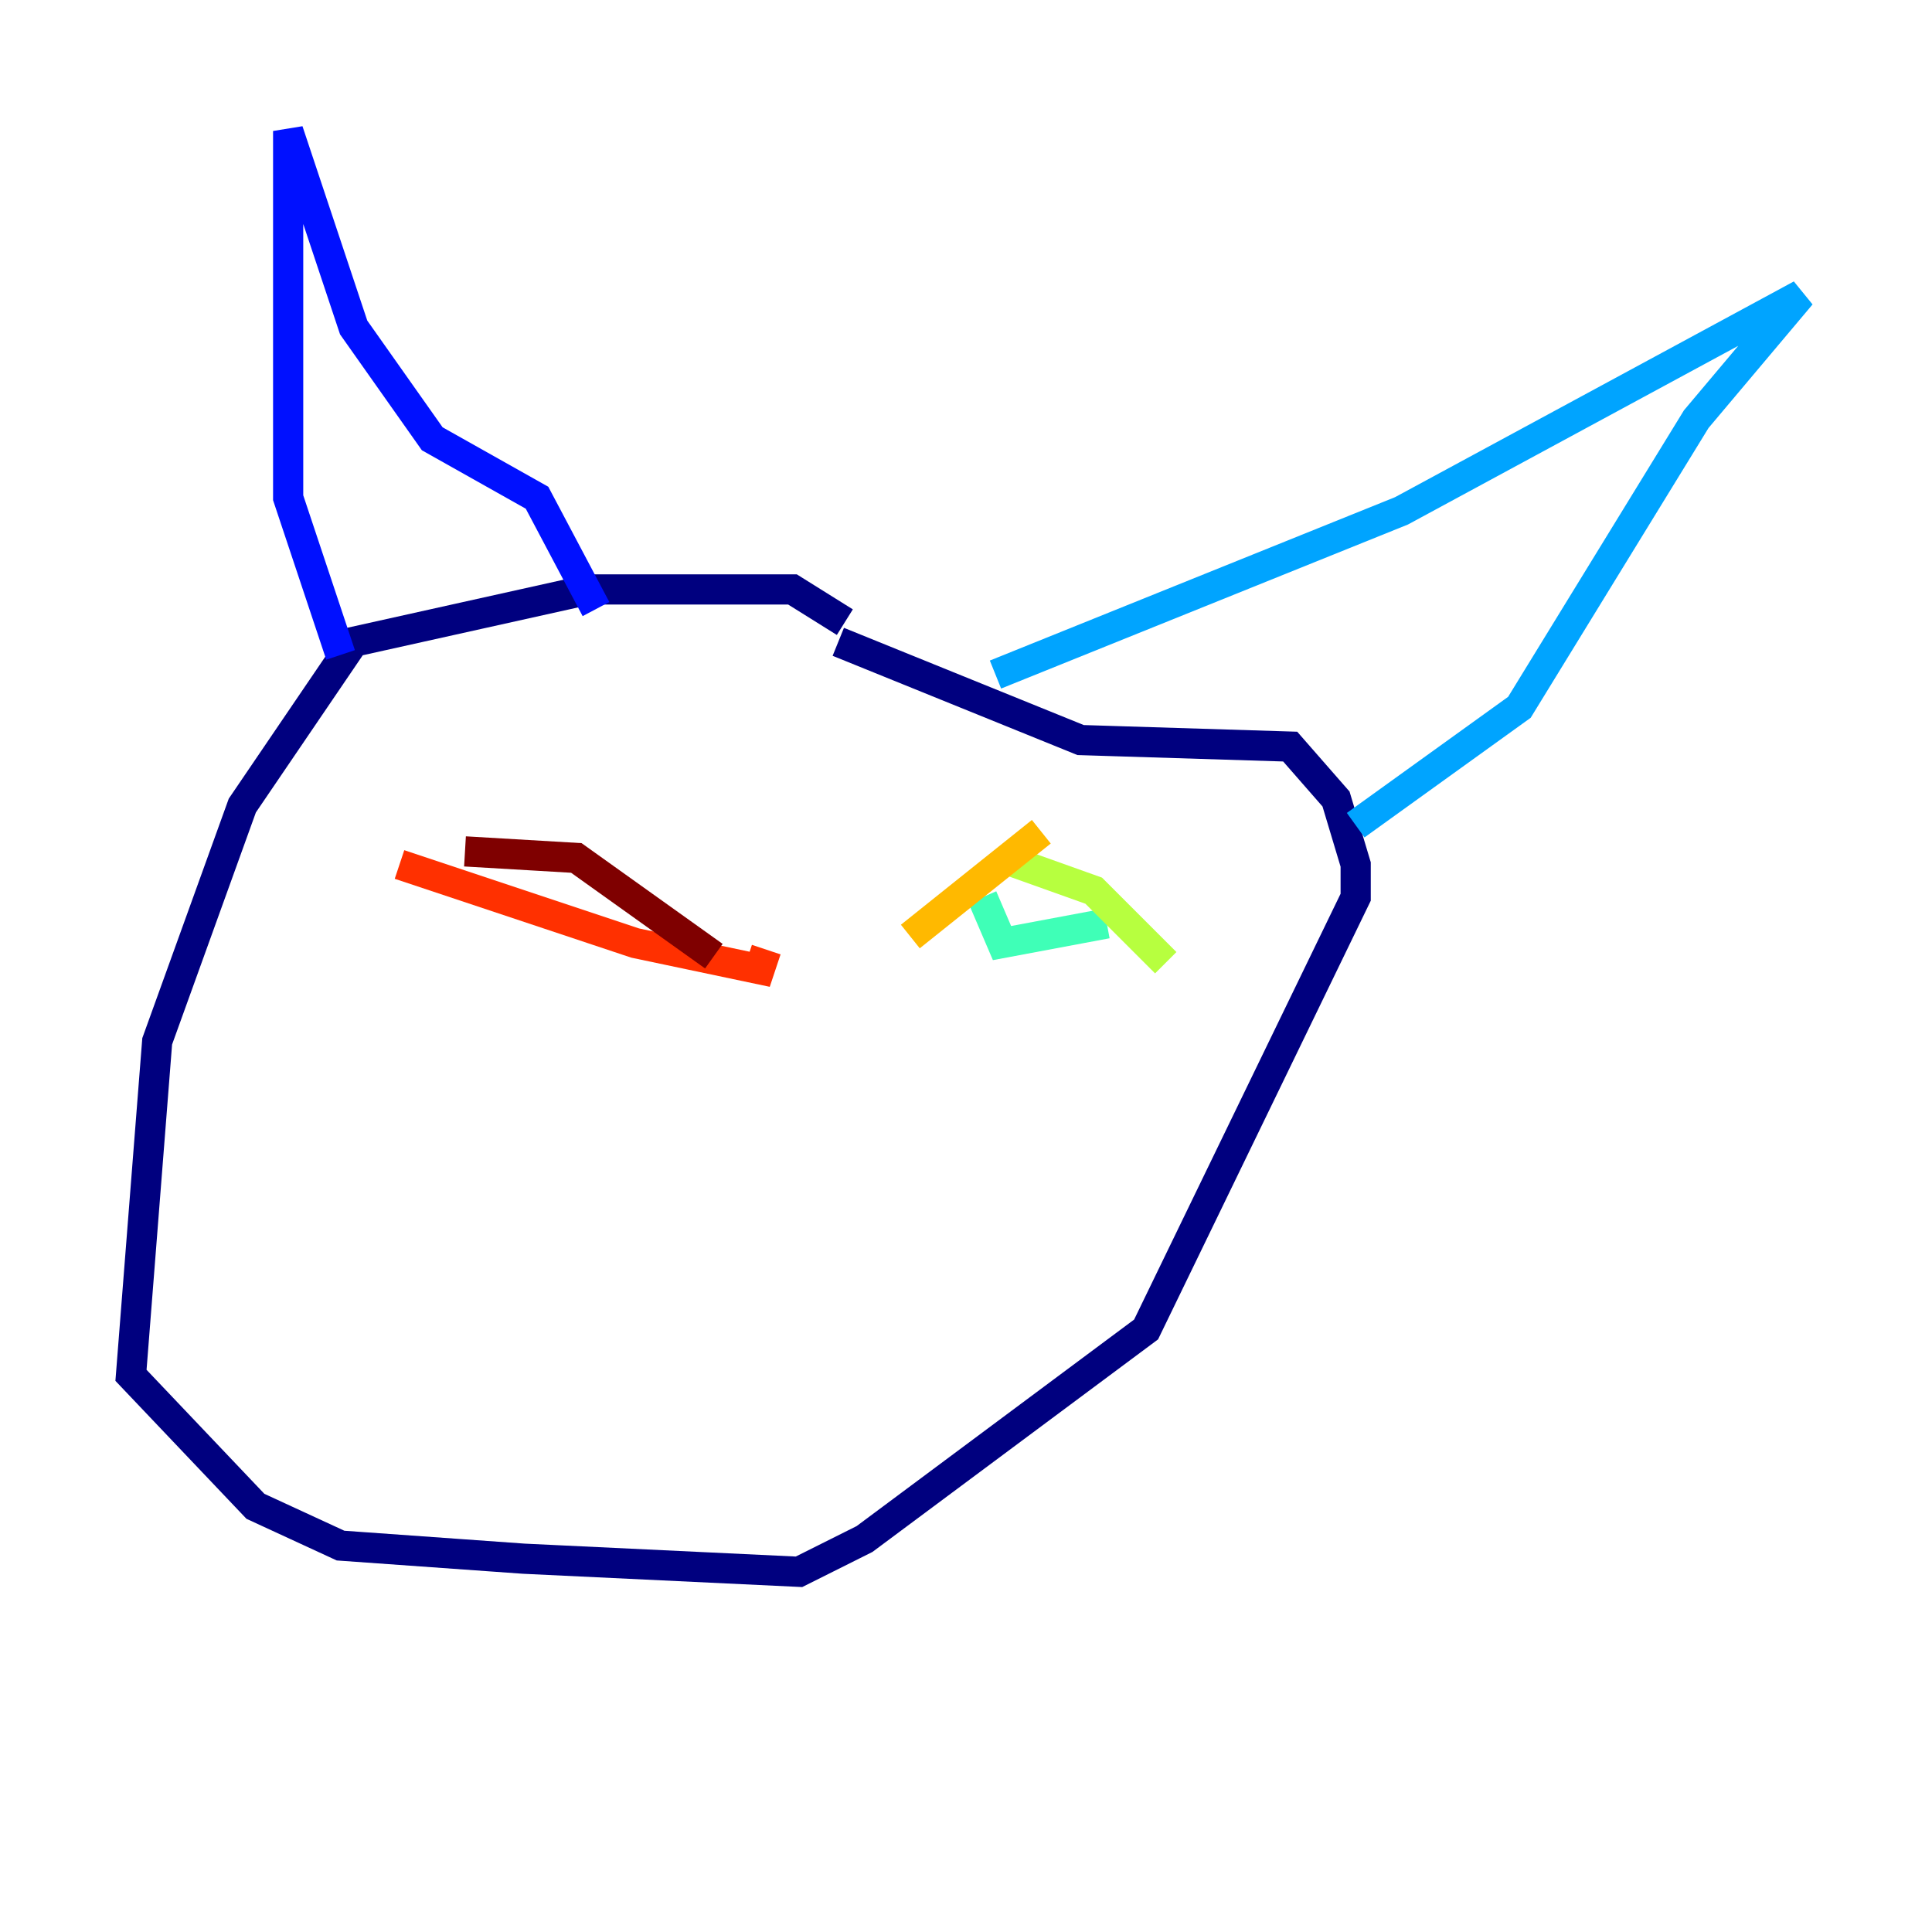 <?xml version="1.0" encoding="utf-8" ?>
<svg baseProfile="tiny" height="128" version="1.2" viewBox="0,0,128,128" width="128" xmlns="http://www.w3.org/2000/svg" xmlns:ev="http://www.w3.org/2001/xml-events" xmlns:xlink="http://www.w3.org/1999/xlink"><defs /><polyline fill="none" points="55.973,41.22 52.502,39.051 39.051,39.051 23.43,42.522 16.054,53.37 10.414,68.99 8.678,91.119 16.922,99.797 22.563,102.4 34.712,103.268 52.936,104.136 57.275,101.966 75.932,88.081 89.817,59.444 89.817,57.275 88.515,52.936 85.478,49.464 71.593,49.031 55.539,42.522" stroke="#00007f" stroke-width="2" /><polyline fill="none" points="22.563,43.39 19.091,32.976 19.091,8.678 23.43,21.695 28.637,29.071 35.58,32.976 39.485,40.352" stroke="#0010ff" stroke-width="2" /><polyline fill="none" points="65.953,44.691 92.854,33.844 119.322,19.525 112.38,27.77 100.664,46.861 89.817,54.671" stroke="#00a4ff" stroke-width="2" /><polyline fill="none" points="65.085,59.444 66.386,62.481 73.329,61.18" stroke="#3fffb7" stroke-width="2" /><polyline fill="none" points="66.386,56.841 72.461,59.01 77.234,63.783" stroke="#b7ff3f" stroke-width="2" /><polyline fill="none" points="68.99,55.105 60.312,62.047" stroke="#ffb900" stroke-width="2" /><polyline fill="none" points="26.468,57.275 42.088,62.481 50.332,64.217 50.766,62.915" stroke="#ff3000" stroke-width="2" /><polyline fill="none" points="30.807,56.407 38.183,56.841 47.295,63.349" stroke="#7f0000" stroke-width="2" /></svg>